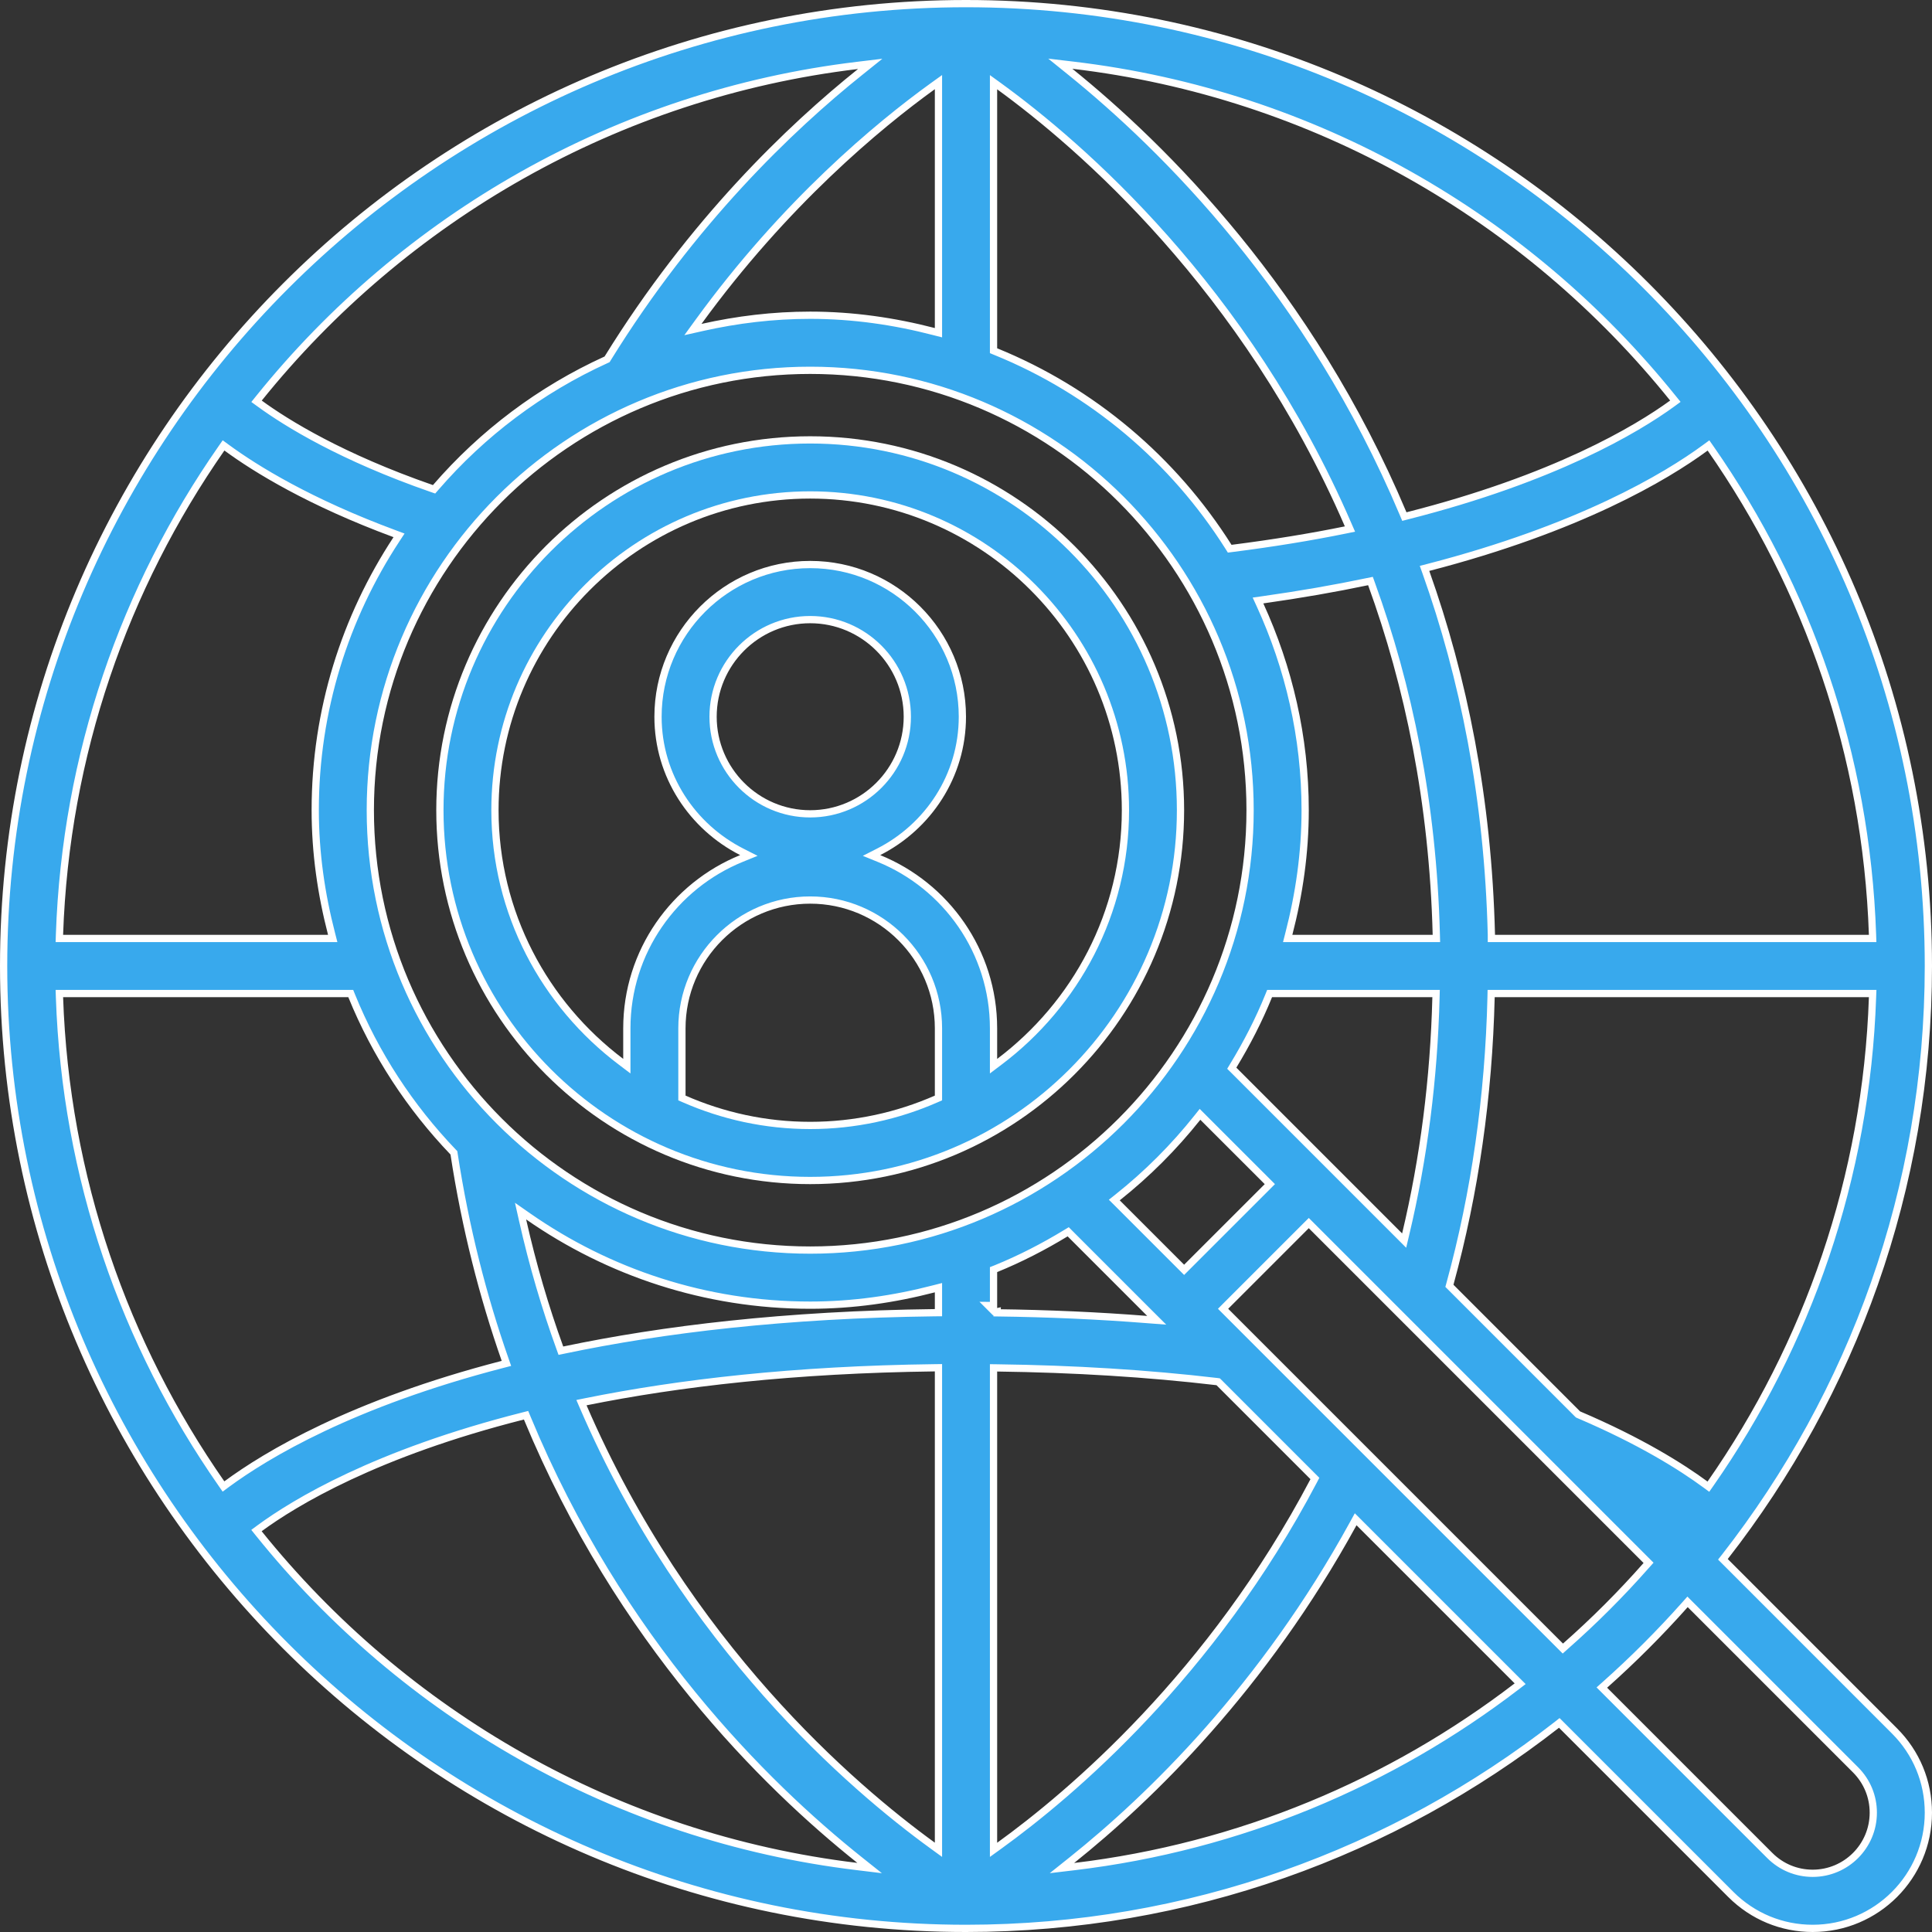 <svg width="80" height="80" viewBox="0 0 80 80" fill="none" xmlns="http://www.w3.org/2000/svg">
<rect x="0" y="0" width="80" height="80" fill="#333333" stroke="none"/>
<g clip-path="url(#clip0_56_178)">
<path d="M78.446 71.673L78.446 71.673C79.352 72.577 79.85 73.78 79.85 75.059C79.85 77.702 77.702 79.85 75.059 79.85C73.78 79.85 72.579 79.352 71.672 78.447L64.661 71.436L64.567 71.342L64.463 71.424C57.705 76.697 49.217 79.85 40 79.85C18.027 79.85 0.15 61.973 0.15 40C0.15 18.027 18.027 0.15 40 0.15C61.973 0.15 79.85 18.027 79.85 40C79.85 49.217 76.697 57.705 71.424 64.463L71.342 64.567L71.436 64.661L78.446 71.673ZM70.617 61.469L70.741 61.56L70.829 61.434C74.841 55.682 77.282 48.764 77.537 41.295L77.543 41.14H77.387H61.892H61.745L61.742 41.287C61.643 45.392 61.077 49.375 60.04 53.159L60.017 53.243L60.079 53.305L65.322 58.549L65.343 58.569L65.37 58.581C67.924 59.669 69.616 60.733 70.617 61.469ZM77.387 38.86H77.542L77.537 38.705C77.282 31.239 74.842 24.322 70.833 18.571L70.745 18.445L70.621 18.536C68.962 19.756 65.382 21.88 59.146 23.495L58.987 23.536L59.042 23.69C60.589 28.039 61.617 33.038 61.755 38.712V38.86H61.904H77.387ZM51.066 44.131L51.005 44.232L51.089 44.315L57.953 51.18L58.143 51.37L58.205 51.108C58.956 47.957 59.375 44.671 59.461 41.294L59.465 41.14H59.311H52.673H52.572L52.534 41.234C52.125 42.243 51.627 43.207 51.066 44.131ZM52.475 49.139L52.581 49.032L52.475 48.926L49.809 46.261L49.69 46.142L49.586 46.273C48.61 47.501 47.5 48.611 46.273 49.586L46.141 49.691L46.26 49.809L48.926 52.475L49.032 52.581L49.138 52.475L52.475 49.139ZM53.368 38.672L53.32 38.86H53.513H59.324H59.478L59.474 38.706C59.333 33.204 58.313 28.373 56.792 24.181L56.748 24.059L56.621 24.085C55.283 24.366 53.839 24.618 52.29 24.837L52.091 24.865L52.175 25.048C53.363 27.643 54.044 30.514 54.044 33.548C54.044 35.319 53.794 37.03 53.368 38.672ZM69.246 16.706L69.373 16.613L69.274 16.491C63.256 9.011 54.438 3.88 44.421 2.699L43.905 2.638L44.31 2.965C48.203 6.107 54.237 12.092 58.101 21.271L58.151 21.39L58.276 21.358C64.366 19.813 67.773 17.778 69.246 16.706ZM41.379 3.577L41.14 3.404V3.698V14.422V14.523L41.234 14.561C45.229 16.185 48.589 19.034 50.868 22.64L50.919 22.721L51.014 22.709C52.709 22.493 54.279 22.237 55.718 21.943L55.899 21.906L55.825 21.737C51.565 11.885 44.706 5.996 41.379 3.577ZM35.623 2.974L36.033 2.645L35.511 2.708C25.523 3.904 16.729 9.029 10.722 16.493L10.623 16.616L10.75 16.708C11.884 17.535 14.15 18.932 17.878 20.228L17.974 20.261L18.041 20.184C19.973 17.948 22.375 16.137 25.097 14.898L25.138 14.879L25.162 14.84C28.66 9.182 32.72 5.296 35.623 2.974ZM38.86 3.693V3.4L38.622 3.571C36.369 5.197 32.501 8.404 28.925 13.325L28.692 13.646L29.079 13.559C30.521 13.236 32.012 13.053 33.548 13.053C35.319 13.053 37.03 13.303 38.672 13.729L38.86 13.777V13.583V3.693ZM9.381 18.534L9.257 18.443L9.169 18.569C5.159 24.321 2.718 31.239 2.463 38.705L2.458 38.86H2.613H13.583H13.777L13.729 38.672C13.303 37.03 13.053 35.319 13.053 33.548C13.053 29.406 14.298 25.552 16.42 22.325L16.523 22.168L16.346 22.102C12.82 20.796 10.592 19.423 9.381 18.534ZM2.613 41.14H2.458L2.463 41.295C2.718 48.76 5.158 55.676 9.166 61.426L9.254 61.553L9.378 61.461C11.036 60.238 14.581 58.109 20.812 56.496L20.97 56.455L20.916 56.301C20.005 53.7 19.275 50.866 18.802 47.784L18.795 47.737L18.763 47.703C16.982 45.844 15.546 43.656 14.562 41.234L14.524 41.14H14.423H2.613ZM10.746 63.284L10.62 63.377L10.718 63.499C16.718 70.961 25.503 76.086 35.484 77.288L36.009 77.352L35.595 77.022C31.674 73.897 25.663 67.962 21.833 58.722L21.783 58.602L21.657 58.634C15.572 60.174 12.207 62.211 10.746 63.284ZM38.622 76.423L38.86 76.596V76.302V56.787V56.635L38.708 56.637C32.892 56.709 28.118 57.264 24.258 58.044L24.077 58.081L24.15 58.25C28.408 68.113 35.289 74.006 38.622 76.423ZM38.712 54.356L38.86 54.355V54.206V53.513V53.32L38.672 53.368C37.03 53.794 35.319 54.044 33.548 54.044C29.21 54.044 25.188 52.68 21.872 50.37L21.555 50.149L21.64 50.526C22.059 52.387 22.579 54.148 23.181 55.807L23.225 55.929L23.352 55.903C27.447 55.043 32.515 54.432 38.712 54.356ZM41.234 52.535L41.14 52.572V52.673V52.673V52.674V52.675V52.678V52.691V52.739L41.14 52.914L41.14 53.443L41.14 53.971L41.14 54.059L40.923 54.057L41.184 54.318C41.223 54.326 41.258 54.325 41.289 54.318L41.288 54.361C43.416 54.389 45.487 54.48 47.491 54.639L47.897 54.67L47.609 54.383L44.315 51.089L44.232 51.005L44.131 51.066C43.207 51.627 42.244 52.124 41.234 52.535ZM41.292 56.642L41.14 56.64V56.792V76.304V76.598L41.378 76.426C44.357 74.274 50.17 69.35 54.396 61.319L54.447 61.221L54.369 61.143L50.479 57.252L50.442 57.216L50.391 57.209C47.521 56.871 44.467 56.683 41.292 56.642ZM44.384 77.025L43.973 77.353L44.495 77.291C51.331 76.472 57.605 73.815 62.81 69.824L62.946 69.719L62.825 69.599L56.276 63.05L56.135 62.909L56.039 63.084C52.32 69.871 47.631 74.429 44.384 77.025ZM64.614 68.163L64.714 68.263L64.819 68.169C66.005 67.124 67.124 66.005 68.169 64.819L68.263 64.714L68.163 64.614L54.3 50.751L54.194 50.645L54.087 50.751L50.751 54.087L50.645 54.194L50.751 54.3L64.614 68.163ZM66.448 69.772L66.329 69.878L66.441 69.99L73.285 76.834C73.759 77.308 74.39 77.569 75.059 77.569C76.444 77.569 77.569 76.444 77.569 75.059C77.569 74.39 77.308 73.76 76.834 73.285L69.99 66.441L69.878 66.329L69.772 66.448C68.729 67.62 67.62 68.729 66.448 69.772ZM15.334 33.548C15.334 43.593 23.504 51.763 33.548 51.763C43.593 51.763 51.763 43.593 51.763 33.548C51.763 23.504 43.593 15.334 33.548 15.334C23.504 15.334 15.334 23.504 15.334 33.548Z" fill="#38A9ED" stroke="white" stroke-width="0.3"/>
<path d="M38.77 45.504L38.86 45.465V45.367V42.581C38.86 39.651 36.478 37.269 33.548 37.269C30.619 37.269 28.237 39.651 28.237 42.581V45.367V45.465L28.327 45.504C29.927 46.206 31.692 46.602 33.548 46.602C35.405 46.602 37.17 46.206 38.77 45.504ZM41.14 43.846V44.148L41.381 43.966C44.543 41.582 46.602 37.807 46.602 33.548C46.602 26.351 40.746 20.495 33.548 20.495C26.351 20.495 20.495 26.351 20.495 33.548C20.495 37.807 22.554 41.582 25.716 43.966L25.956 44.148V43.846V42.581C25.956 39.402 27.924 36.676 30.704 35.547L31.009 35.423L30.716 35.274C28.666 34.231 27.247 32.126 27.247 29.678C27.247 26.203 30.074 23.376 33.548 23.376C37.023 23.376 39.85 26.203 39.85 29.678C39.85 32.126 38.431 34.231 36.381 35.274L36.088 35.423L36.392 35.547C39.173 36.676 41.14 39.402 41.14 42.581V43.846ZM18.215 33.549C18.215 25.093 25.093 18.215 33.548 18.215C42.004 18.215 48.882 25.093 48.882 33.548C48.882 42.004 42.004 48.882 33.548 48.882C25.093 48.882 18.215 42.004 18.215 33.549ZM33.548 25.657C31.331 25.657 29.527 27.461 29.527 29.678C29.527 31.895 31.331 33.699 33.548 33.699C35.766 33.699 37.57 31.895 37.57 29.678C37.57 27.461 35.766 25.657 33.548 25.657Z" fill="#38A9ED" stroke="white" stroke-width="0.3"/>
</g>
<defs>
<clipPath id="clip0_56_178">
<rect width="80" height="80" fill="white"/>
</clipPath>
</defs>
</svg>
